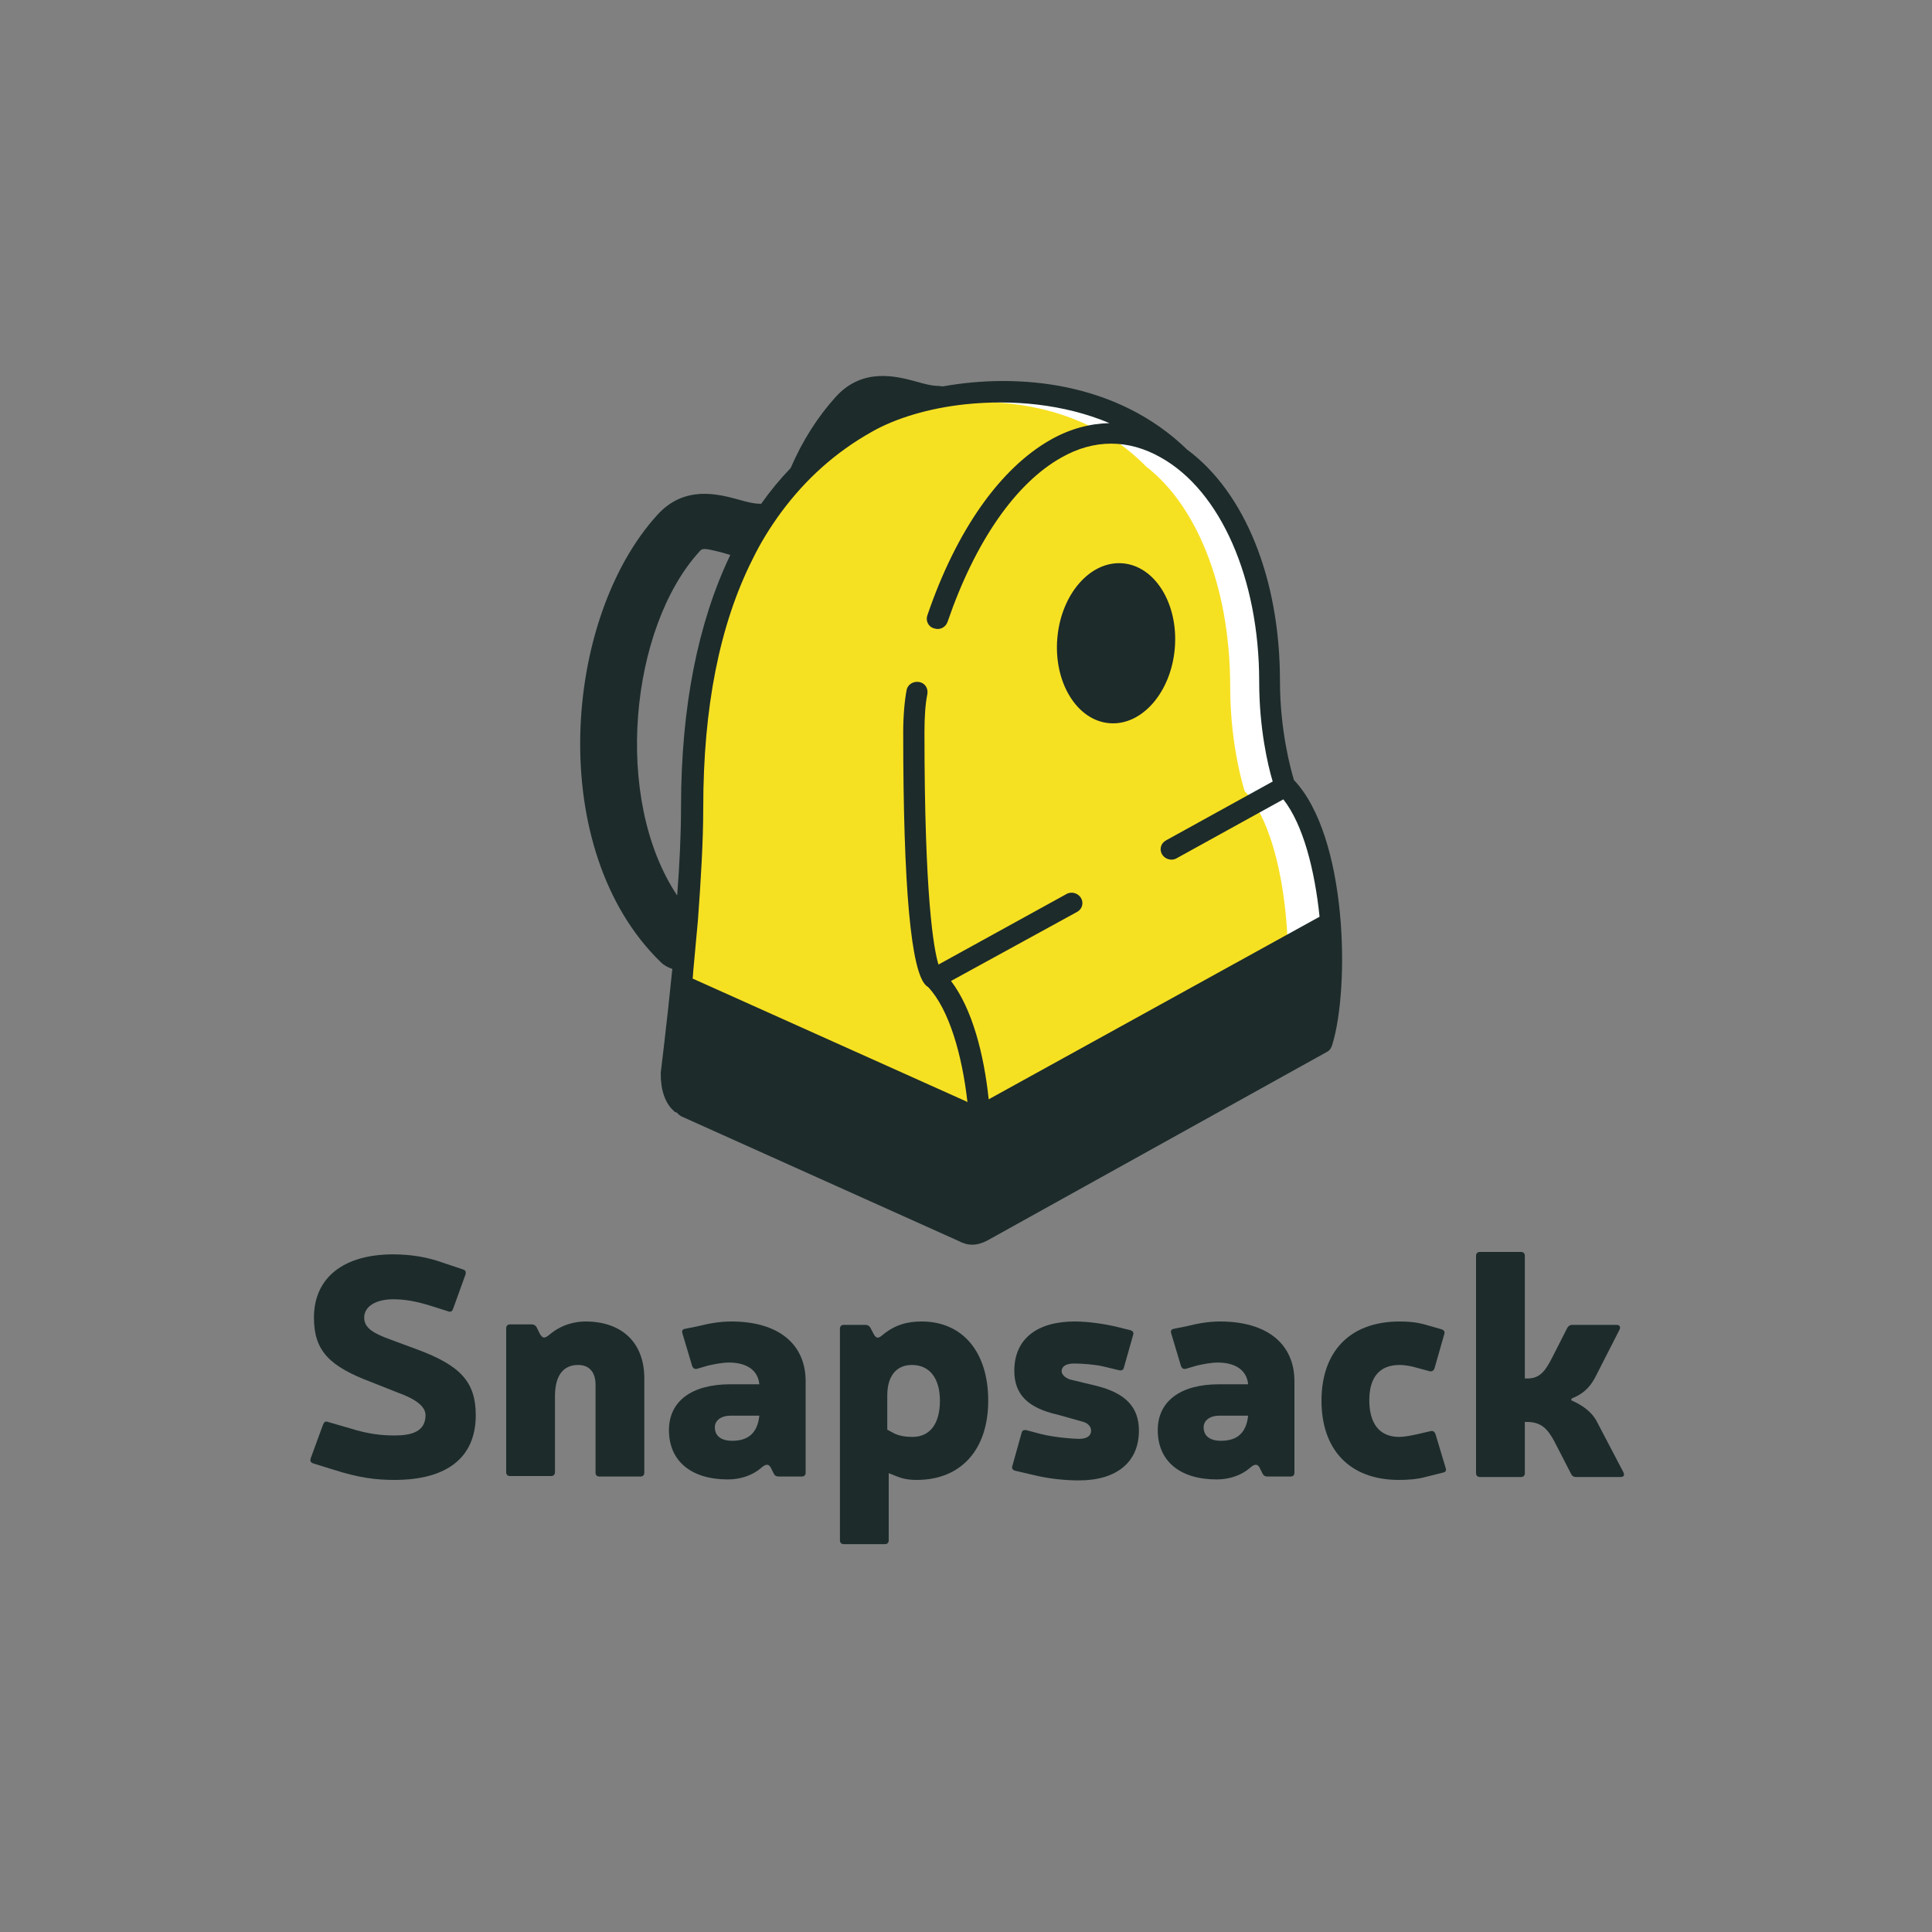 <?xml version="1.0" encoding="utf-8"?>
<!-- Generator: Adobe Illustrator 22.1.0, SVG Export Plug-In . SVG Version: 6.00 Build 0)  -->
<svg version="1.1" xmlns="http://www.w3.org/2000/svg" xmlns:xlink="http://www.w3.org/1999/xlink" x="0px" y="0px"
	 viewBox="0 0 400 400" style="enable-background:new 0 0 400 400;" xml:space="preserve">
<rect x="0" y="0" width="400" height="400" fill="#808080" stroke="none"/>
<style type="text/css">
	.st0{opacity:0.45;}
	.st1{fill:#EA4E4E;}
	.st2{fill:#3F3F3F;}
	.st3{fill:none;stroke:#000000;stroke-width:9;stroke-linecap:round;stroke-linejoin:round;stroke-miterlimit:10;}
	.st4{fill:#EA9898;}
	.st5{fill:none;stroke:#1D2B2B;stroke-width:5;stroke-linecap:round;stroke-linejoin:round;stroke-miterlimit:10;}
	.st6{fill:#FFFFFF;stroke:#1D2B2B;stroke-width:5;stroke-linecap:round;stroke-linejoin:round;stroke-miterlimit:10;}
	.st7{fill:none;stroke:#1D2B2B;stroke-width:2;stroke-miterlimit:10;}
	.st8{fill:none;stroke:#1D2B2B;stroke-width:8;stroke-linecap:round;stroke-miterlimit:10;}
	.st9{fill:#9B9B9B;}
	.st10{fill:#FFF176;}
	.st11{fill:#1D2B2B;}
	.st12{fill:#FFFFFF;stroke:#1D2B2B;stroke-width:3;stroke-miterlimit:10;}
	.st13{fill:none;stroke:#1D2B2B;stroke-width:3;stroke-miterlimit:10;}
	.st14{fill:#9B9B9B;stroke:#1D2B2B;stroke-width:3;stroke-linecap:round;stroke-linejoin:round;stroke-miterlimit:10;}
	.st15{fill:none;stroke:#1D2B2B;stroke-width:3;stroke-linecap:round;stroke-miterlimit:10;}
	.st16{fill:none;stroke:#1D2B2B;stroke-width:3;stroke-linecap:round;stroke-linejoin:round;stroke-miterlimit:10;}
	.st17{fill:#FFFFFF;stroke:#1D2B2B;stroke-width:3;stroke-linecap:round;stroke-linejoin:round;stroke-miterlimit:10;}
	.st18{fill:#FFFFFF;stroke:#1D2B2B;stroke-width:3;stroke-linecap:round;stroke-miterlimit:10;}
	.st19{fill:none;}
	.st20{fill:#FFFFFF;}
	.st21{fill:#F6E022;}
</style>
<g id="Layer_1" class="st0">
</g>
<g id="Layer_2">
	<path class="st20" d="M204.3,254.9L147.5,229l55,25.9c1.1,0.7,2.3,0.8,3.6,0l67.2-39.1l0,0c4-11.9,2.7-43-7-53.2l0,0
		c0,0-3-9.2-3-21.7c0-21.9-7.6-38.5-17.8-46.3l0,0c-18.4-18.7-48.8-15-62.1-7.2c-21.6,12.7-34.4,38.7-34.4,79.6
		c0,21.4-4.3,55.3-4.3,55.3c0,2.8,0.7,4.9,1.9,6.1l0.8,0.4"/>
	<g>
		<g>
			<path class="st21" d="M197.1,255l-55.6-25.5l53.8,25.5c1.1,0.7,2.3,0.7,3.5,0l65.8-38.6l0,0c3.9-11.8,2.7-42.5-6.9-52.6l0,0
				c0,0-3-9.1-3-21.5c0-21.6-7.4-38-17.4-45.7l0,0c-18-18.4-47.8-14.8-60.8-7.1c-21.2,12.5-33.7,38.3-33.7,78.6
				c0,21.2-4.2,54.6-4.2,54.6c0,2.8,0.7,4.9,1.9,6l0.7,0.4"/>
			
				<ellipse transform="matrix(8.294760e-02 -0.997 0.997 8.294760e-02 79.007 352.43)" class="st11" cx="231" cy="133.3" rx="16.6" ry="12.2"/>
			<g>
				<path class="st19" d="M151.3,114.9c-0.6-0.1-1.2-0.3-1.7-0.5c-4-1.1-4.1-0.9-4.7-0.2c-14.4,15.8-18,51.1-4.5,71.2
					c0.4-6.4,0.8-12.8,0.8-18.3C141.1,146.4,144.5,128.9,151.3,114.9z"/>
				<path class="st11" d="M267.9,161.5c-0.6-2-2.9-10.1-2.9-20.6c0-21.1-7.3-39-19.2-47.8c0,0,0,0,0,0c-14.5-14.1-35-15.9-50.6-13.1
					c-0.3,0-0.6-0.1-0.9-0.1c-1.3,0-2.9-0.4-4.6-0.9c-4.1-1.1-11.1-3-16.7,3.2c-3.7,4.1-6.9,9.1-9.3,14.7c-2.2,2.3-4.2,4.7-6.1,7.4
					c-0.1,0-0.1,0-0.2,0c-1.3,0-2.9-0.4-4.6-0.9c-4.1-1.1-11.1-3-16.7,3.2c-19.6,21.5-23.2,69.4,0.7,92.6c0.7,0.7,1.5,1.1,2.4,1.4
					c-1.2,11.9-2.4,21.4-2.4,21.5l0,0.3c0,3.3,0.9,6,2.7,7.6l0.2,0.2l0.5,0.2c0.2,0.3,0.5,0.5,0.8,0.7l57.4,25.8
					c0.9,0.5,1.9,0.8,2.9,0.8c1,0,2-0.3,3-0.8l70.4-39.1c0.6-0.3,0.9-0.8,1.1-1.4C279.5,204.6,279,173.2,267.9,161.5z M158.4,104.3
					c0,0-0.1,0-0.1,0C158.3,104.3,158.3,104.3,158.4,104.3z M144.8,114.2c0.6-0.7,0.8-0.8,4.7,0.2c0.6,0.2,1.1,0.3,1.7,0.5
					c-6.7,14-10.2,31.5-10.2,52.2c0,5.5-0.3,11.9-0.8,18.3C126.8,165.3,130.5,129.9,144.8,114.2z M204.7,227.6
					c-1-9.4-3.4-18.7-7.8-24.5l26.1-14.3c1.1-0.6,1.4-1.9,0.8-2.9c-0.6-1-2-1.4-3-0.8l-26.5,14.6c-1-3.3-2.9-14-2.9-48.1
					c0-3.3,0.2-6,0.6-7.9c0.2-1.2-0.5-2.3-1.7-2.5c-1.2-0.2-2.4,0.5-2.6,1.7c-0.4,2.1-0.7,5.2-0.7,8.7c0,32.1,1.6,49.8,4.8,52.5
					c0.1,0.1,0.3,0.2,0.4,0.3c4.3,4.6,7,14,8.1,23.8c0,0-0.1,0-0.1-0.1l-56.8-25.5c0.1-0.7,0.1-1.5,0.2-2.3c0.3-3.2,0.6-6.5,0.9-9.8
					c0.6-8.1,1.1-16.4,1.1-23.3c0-20.8,3.4-37.9,10.2-51.4c1.7-3.5,3.7-6.7,5.9-9.7c5.1-6.9,11.3-12.5,18.8-16.7
					c4.9-2.8,11.8-4.9,19.4-5.7c9.6-1,20.3-0.1,29.8,3.9c-4.1,0.1-8.2,1.2-12.1,3.4c-10.5,5.9-19.6,18.8-25.6,36.4
					c-0.4,1.1,0.2,2.4,1.4,2.7c1.2,0.4,2.4-0.2,2.8-1.4c5.7-16.6,14.1-28.7,23.6-34c6.7-3.8,13.8-3.8,20.5,0
					c12.4,6.9,20.4,25.1,20.4,46.4c0,9.7,1.8,17.4,2.8,20.7l-22.1,12.2c-1.1,0.6-1.4,1.9-0.8,2.9c0.6,1,2,1.4,3,0.8l22.1-12.2
					c4.1,5.2,6.5,14.6,7.5,24.3L204.7,227.6z"/>
			</g>
		</g>
		<g>
			<path class="st11" d="M77,286.2c-8.8-3.3-12-6.5-12-13.4c0-8.4,6.3-13.1,16.4-13.1c3.7,0,7.2,0.6,10.2,1.7l4.2,1.4
				c0.6,0.2,0.7,0.5,0.6,1l-2.6,7.2c-0.2,0.5-0.5,0.7-1,0.5l-3.8-1.2c-2.6-0.8-5-1.3-7.6-1.3c-3.6,0-6,1.5-6,3.8
				c0,2.2,2,3.3,5.6,4.6l5.4,2c8.9,3.3,12.1,6.7,12.1,13.6c0,8.8-6,13.4-16.8,13.4c-3.8,0-7.3-0.4-12.6-2.1l-4.2-1.3
				c-0.6-0.2-0.7-0.5-0.6-1l2.6-7.1c0.2-0.5,0.5-0.7,1-0.5l4.5,1.3c3.8,1.2,6.6,1.5,9.3,1.5c3.5,0,6.4-0.8,6.4-4.2
				c0-1.9-2.2-3.4-5.8-4.7L77,286.2z"/>
			<path class="st11" d="M111.8,276.2c0.6,1,1,0.9,2,0.1c2.6-2.2,5.5-2.7,7.4-2.7c7.6,0,12.2,4.4,12.2,11.8v19.5
				c0,0.5-0.3,0.8-0.8,0.8h-8.5c-0.5,0-0.8-0.3-0.8-0.8v-18.2c0-2.6-1.3-4.1-3.6-4.1c-3.1,0-4.8,2.2-4.8,6.5v15.7
				c0,0.5-0.3,0.8-0.8,0.8h-8.5c-0.5,0-0.8-0.3-0.8-0.8v-29.8c0-0.5,0.3-0.8,0.8-0.8h4.5c0.4,0,0.8,0.2,1,0.6L111.8,276.2z"/>
			<path class="st11" d="M144.4,274.6c2.4-0.6,4.6-1,7-1c9.7,0,15.4,4.6,15.4,12.4v18.9c0,0.5-0.3,0.8-0.8,0.8h-4.8
				c-0.5,0-0.8-0.2-1-0.6l-0.6-1.2c-0.4-0.8-1-0.9-2,0c-1.7,1.5-4.2,2.4-6.9,2.4c-7.6,0-12.2-3.8-12.2-10.2c0-6,4.7-9.5,12.7-9.5h6
				v-0.1c-0.3-2.8-2.6-4.4-6.3-4.4c-1.3,0-2.8,0.3-4.2,0.6l-2.4,0.7c-0.5,0.1-0.8-0.1-1-0.6l-2-6.7c-0.2-0.6,0-0.9,0.6-1
				L144.4,274.6z M151.2,293.1c-1.9,0-3.2,1-3.2,2.4c0,1.8,1.3,2.8,3.6,2.8c3.3,0,5.2-1.6,5.6-5.1v-0.1H151.2z"/>
			<path class="st11" d="M181,276.4c0.5,0.8,1,0.6,1.6,0.1c2.7-2.3,5.4-2.9,8.2-2.9c8.5,0,13.8,6.3,13.8,16.4
				c0,10.1-5.6,16.4-14.8,16.4c-1.9,0-3.1-0.3-4.3-0.8l-1.5-0.6v13.9c0,0.5-0.3,0.8-0.8,0.8h-8.5c-0.5,0-0.8-0.3-0.8-0.8v-43.8
				c0-0.5,0.3-0.8,0.8-0.8h4.5c0.4,0,0.8,0.2,1,0.6L181,276.4z M185,296.7c1.1,0.6,2.6,0.8,3.9,0.8c3.7,0,5.7-2.8,5.7-7.5
				c0-4.6-2.1-7.4-5.8-7.4c-3.3,0-5.1,2.4-5.1,6.3v7.1L185,296.7z"/>
			<path class="st11" d="M219,292.9c-6.2-1.4-9-4.2-9-9.1c0-6.5,4.6-10.2,12.5-10.2c2.9,0,6,0.5,8.3,1l3.2,0.8
				c0.5,0.1,0.8,0.5,0.6,1l-1.9,6.7c-0.1,0.5-0.4,0.7-1,0.6l-3.3-0.8c-1.7-0.4-4.4-0.6-6-0.6c-1.7,0-2.6,0.6-2.6,1.6
				c0,0.6,0.6,1.3,1.7,1.7l5.4,1.3c6.1,1.5,8.9,4.4,8.9,9.3c0,6.5-4.6,10.3-12.4,10.3c-2.8,0-6.2-0.3-9.8-1.2l-3.4-0.8
				c-0.5-0.1-0.8-0.5-0.6-1l1.9-6.8c0.1-0.5,0.4-0.7,1-0.6l3,0.8c2.8,0.7,6.7,1,7.9,1c1.6,0,2.5-0.6,2.5-1.7c0-0.8-0.6-1.6-1.9-1.9
				L219,292.9z"/>
			<path class="st11" d="M245.6,274.6c2.4-0.6,4.6-1,7-1c9.7,0,15.4,4.6,15.4,12.4v18.9c0,0.5-0.3,0.8-0.8,0.8h-4.8
				c-0.5,0-0.8-0.2-1-0.6l-0.6-1.2c-0.4-0.8-1-0.9-2,0c-1.7,1.5-4.2,2.4-6.9,2.4c-7.6,0-12.2-3.8-12.2-10.2c0-6,4.7-9.5,12.7-9.5h6
				v-0.1c-0.3-2.8-2.6-4.4-6.3-4.4c-1.3,0-2.8,0.3-4.2,0.6l-2.4,0.7c-0.5,0.1-0.8-0.1-1-0.6l-2-6.7c-0.2-0.6,0-0.9,0.6-1
				L245.6,274.6z M252.4,293.1c-1.9,0-3.2,1-3.2,2.4c0,1.8,1.3,2.8,3.6,2.8c3.3,0,5.2-1.6,5.6-5.1v-0.1H252.4z"/>
			<path class="st11" d="M295.1,305.8c-1.8,0.5-3.8,0.6-5.5,0.6c-10.2,0-16-6.3-16-16.4c0-10,5.7-16.4,16.2-16.4
				c1.4,0,3.3,0.1,5.1,0.6l3.5,1c0.6,0.2,0.8,0.5,0.6,1.1l-2,7c-0.2,0.5-0.5,0.7-1,0.6l-2.6-0.7c-1.3-0.4-2.7-0.6-3.6-0.6
				c-4.4,0-6.3,2.8-6.3,7.3c0,4.7,2,7.6,6.2,7.6c1,0,2.6-0.3,3.9-0.6l2.6-0.6c0.5-0.1,0.8,0.1,1,0.6l2.1,7c0.2,0.6,0,0.9-0.6,1
				L295.1,305.8z"/>
			<path class="st11" d="M336.1,304.8c0.3,0.6,0.1,1-0.6,1h-9.2c-0.5,0-0.8-0.2-1-0.6l-3.5-6.8c-1.3-2.4-2.6-4-5.6-4h-0.5v10.6
				c0,0.5-0.3,0.8-0.8,0.8h-8.5c-0.5,0-0.8-0.3-0.8-0.8V260c0-0.5,0.3-0.8,0.8-0.8h8.5c0.5,0,0.8,0.3,0.8,0.8v25.4h0.6
				c2.8,0,3.9-2.1,5.1-4.4l3.1-6.1c0.3-0.4,0.5-0.6,1-0.6h9.2c0.6,0,0.9,0.4,0.6,1l-5.1,10c-1.2,2.2-2.7,3.4-4.7,4.2
				c-0.2,0.1-0.3,0.4,0,0.5c2,0.9,4,2.2,5.1,4.3L336.1,304.8z"/>
		</g>
	</g>
</g>
<g id="Layer_3">
</g>
</svg>
